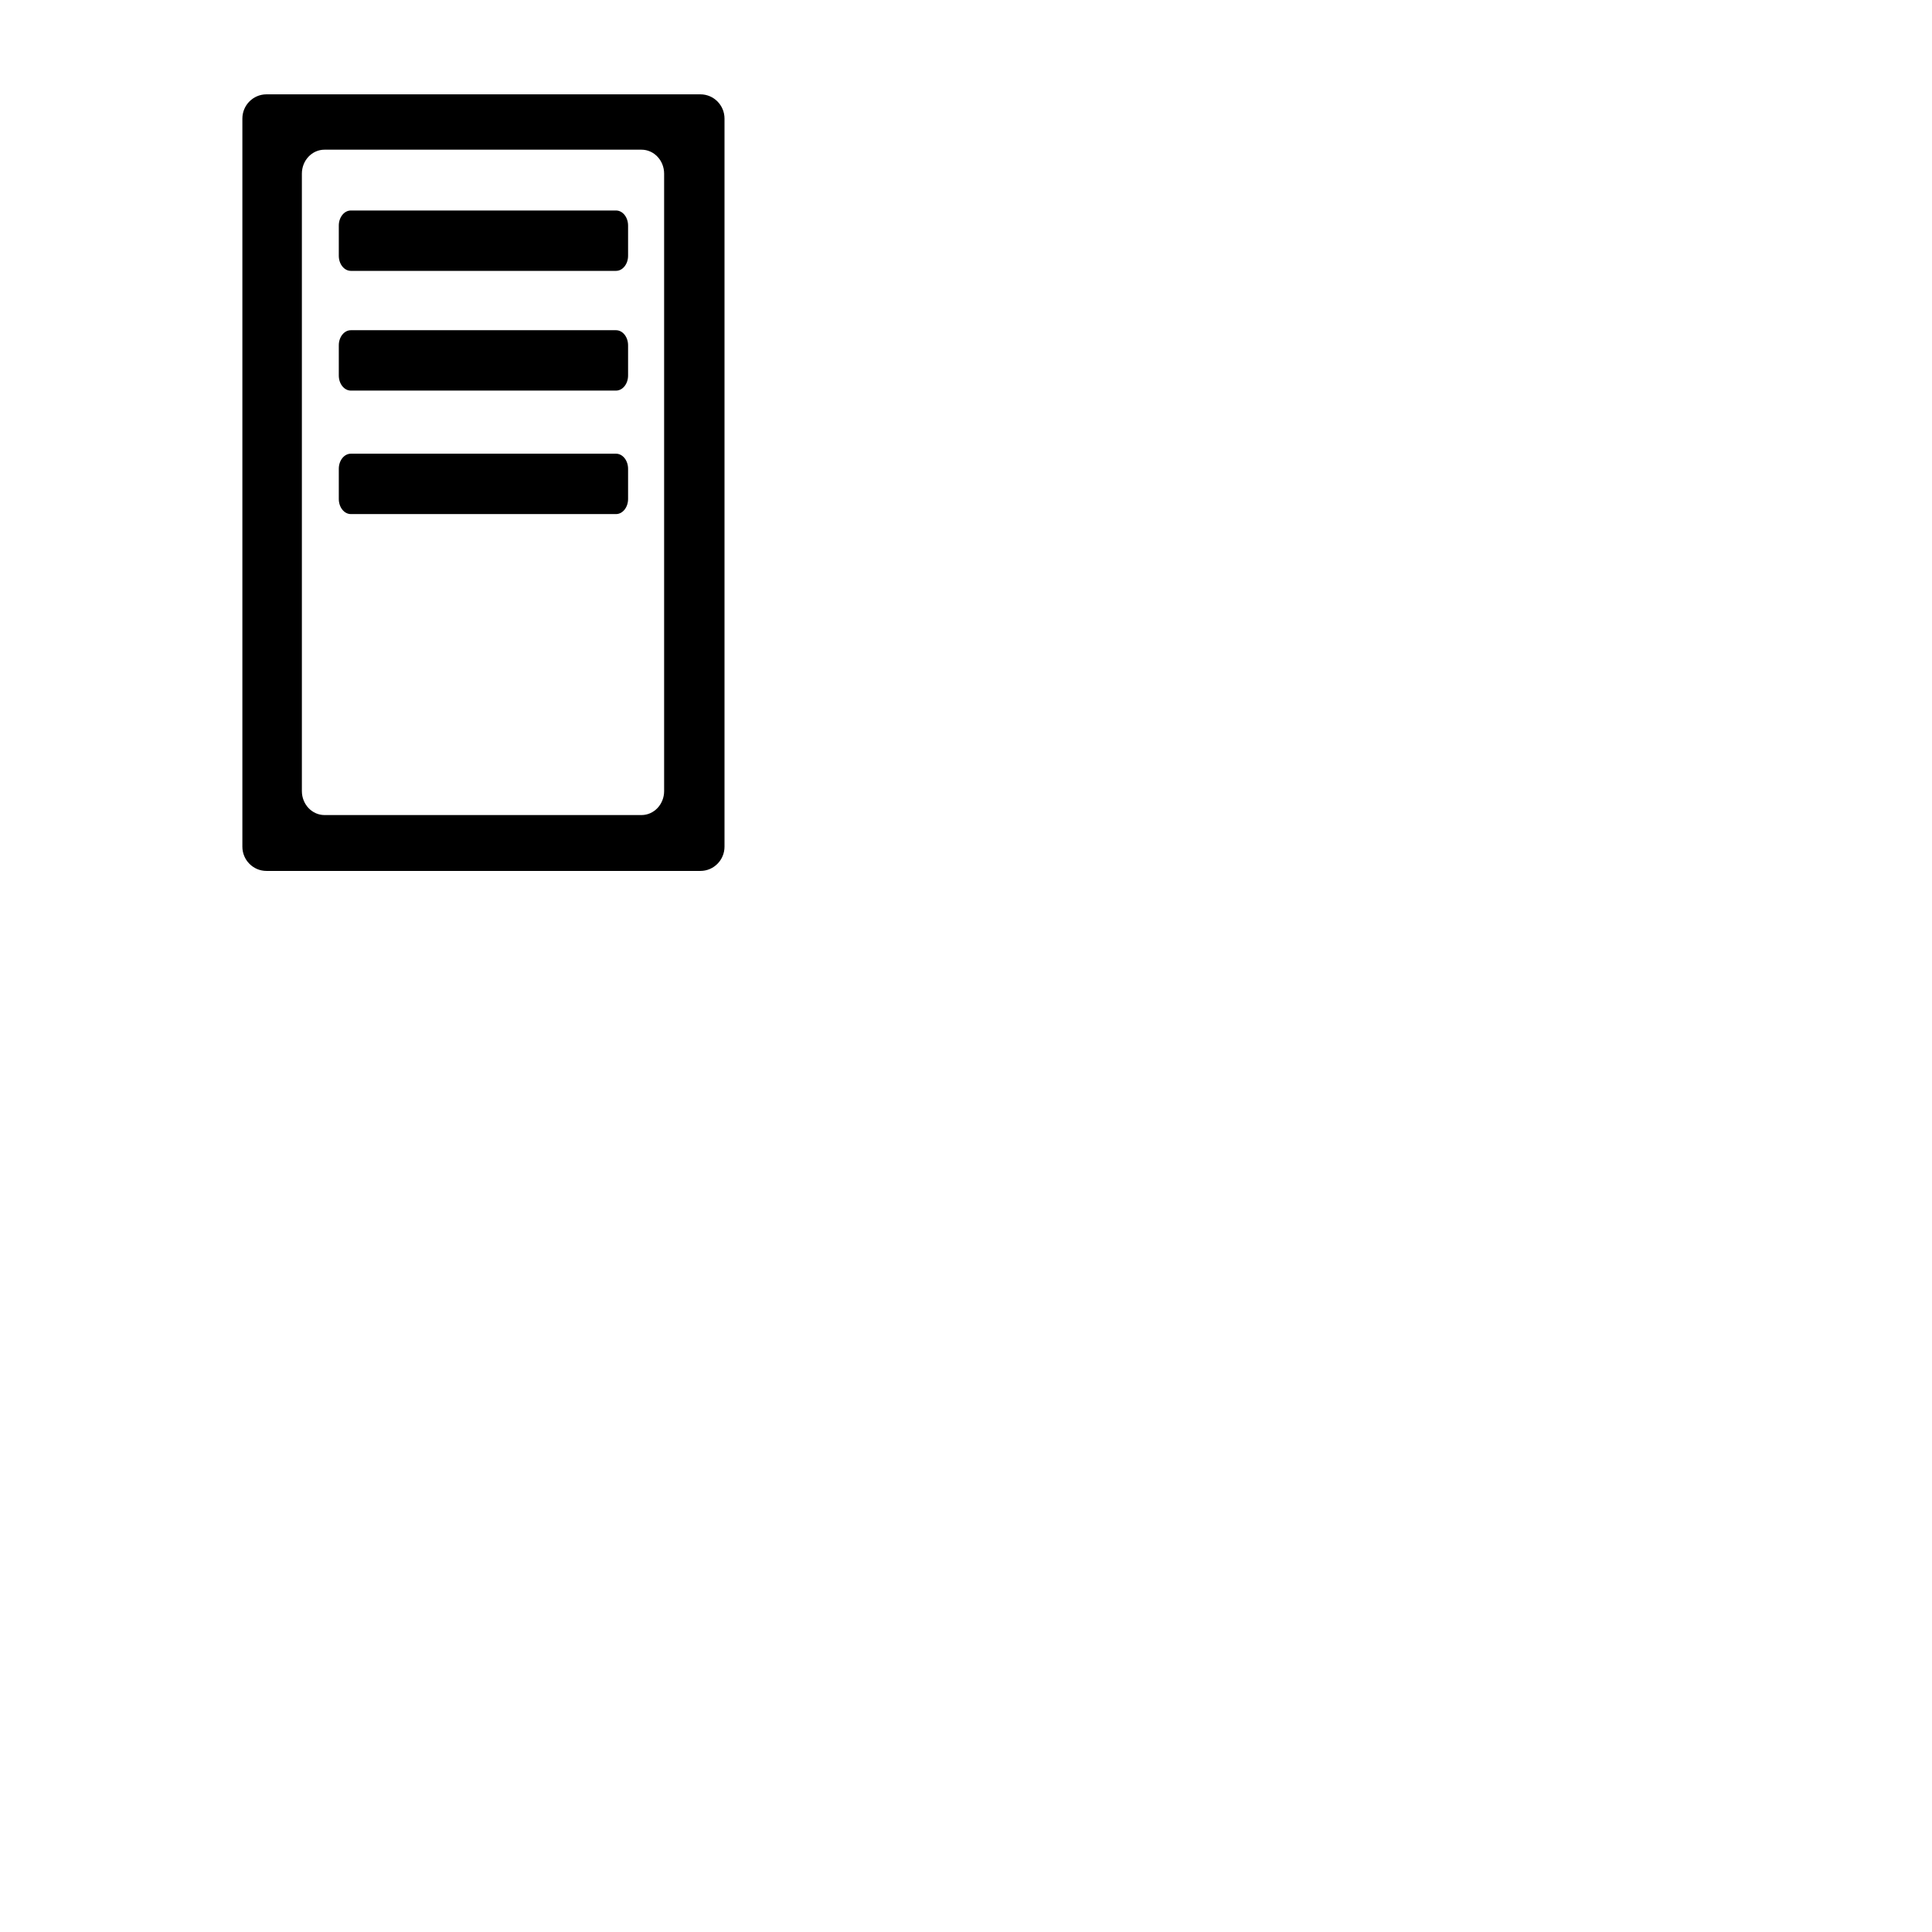 <svg xmlns="http://www.w3.org/2000/svg" version="1.1" viewBox="0 0 512 512" fill="currentColor"><g fill="currentColor" fill-rule="evenodd"><path d="M70.623 25H185.61c3.528 0 6.391 2.878 6.391 6.428v192.95c0 3.547-2.861 6.427-6.39 6.427H70.622c-3.527 0-6.39-2.878-6.39-6.428V31.427c0-3.547 2.86-6.427 6.39-6.427zm15.382 14.667c-3.316 0-6.005 2.84-6.005 6.354v163.625c0 3.51 2.693 6.354 6.005 6.354h83.99c3.316 0 6.005-2.841 6.005-6.354V46.021c0-3.51-2.693-6.354-6.005-6.354z"/><path d="M92.983 120.236c-1.766 0-3.197 1.789-3.197 3.996v8.008c0 2.207 1.43 3.996 3.197 3.996h70.267c1.765 0 3.197-1.79 3.197-3.996v-8.008c0-2.207-1.43-3.996-3.197-3.996zm0-32.726c-1.766 0-3.197 1.789-3.197 3.996v8.008c0 2.207 1.43 3.996 3.197 3.996h70.267c1.765 0 3.197-1.789 3.197-3.996v-8.008c0-2.207-1.43-3.996-3.197-3.996zm0-31.726c-1.766 0-3.197 1.79-3.197 3.997v8.007c0 2.207 1.43 3.996 3.197 3.996h70.267c1.765 0 3.197-1.788 3.197-3.996v-8.007c0-2.207-1.43-3.997-3.197-3.997z"/></g></svg>